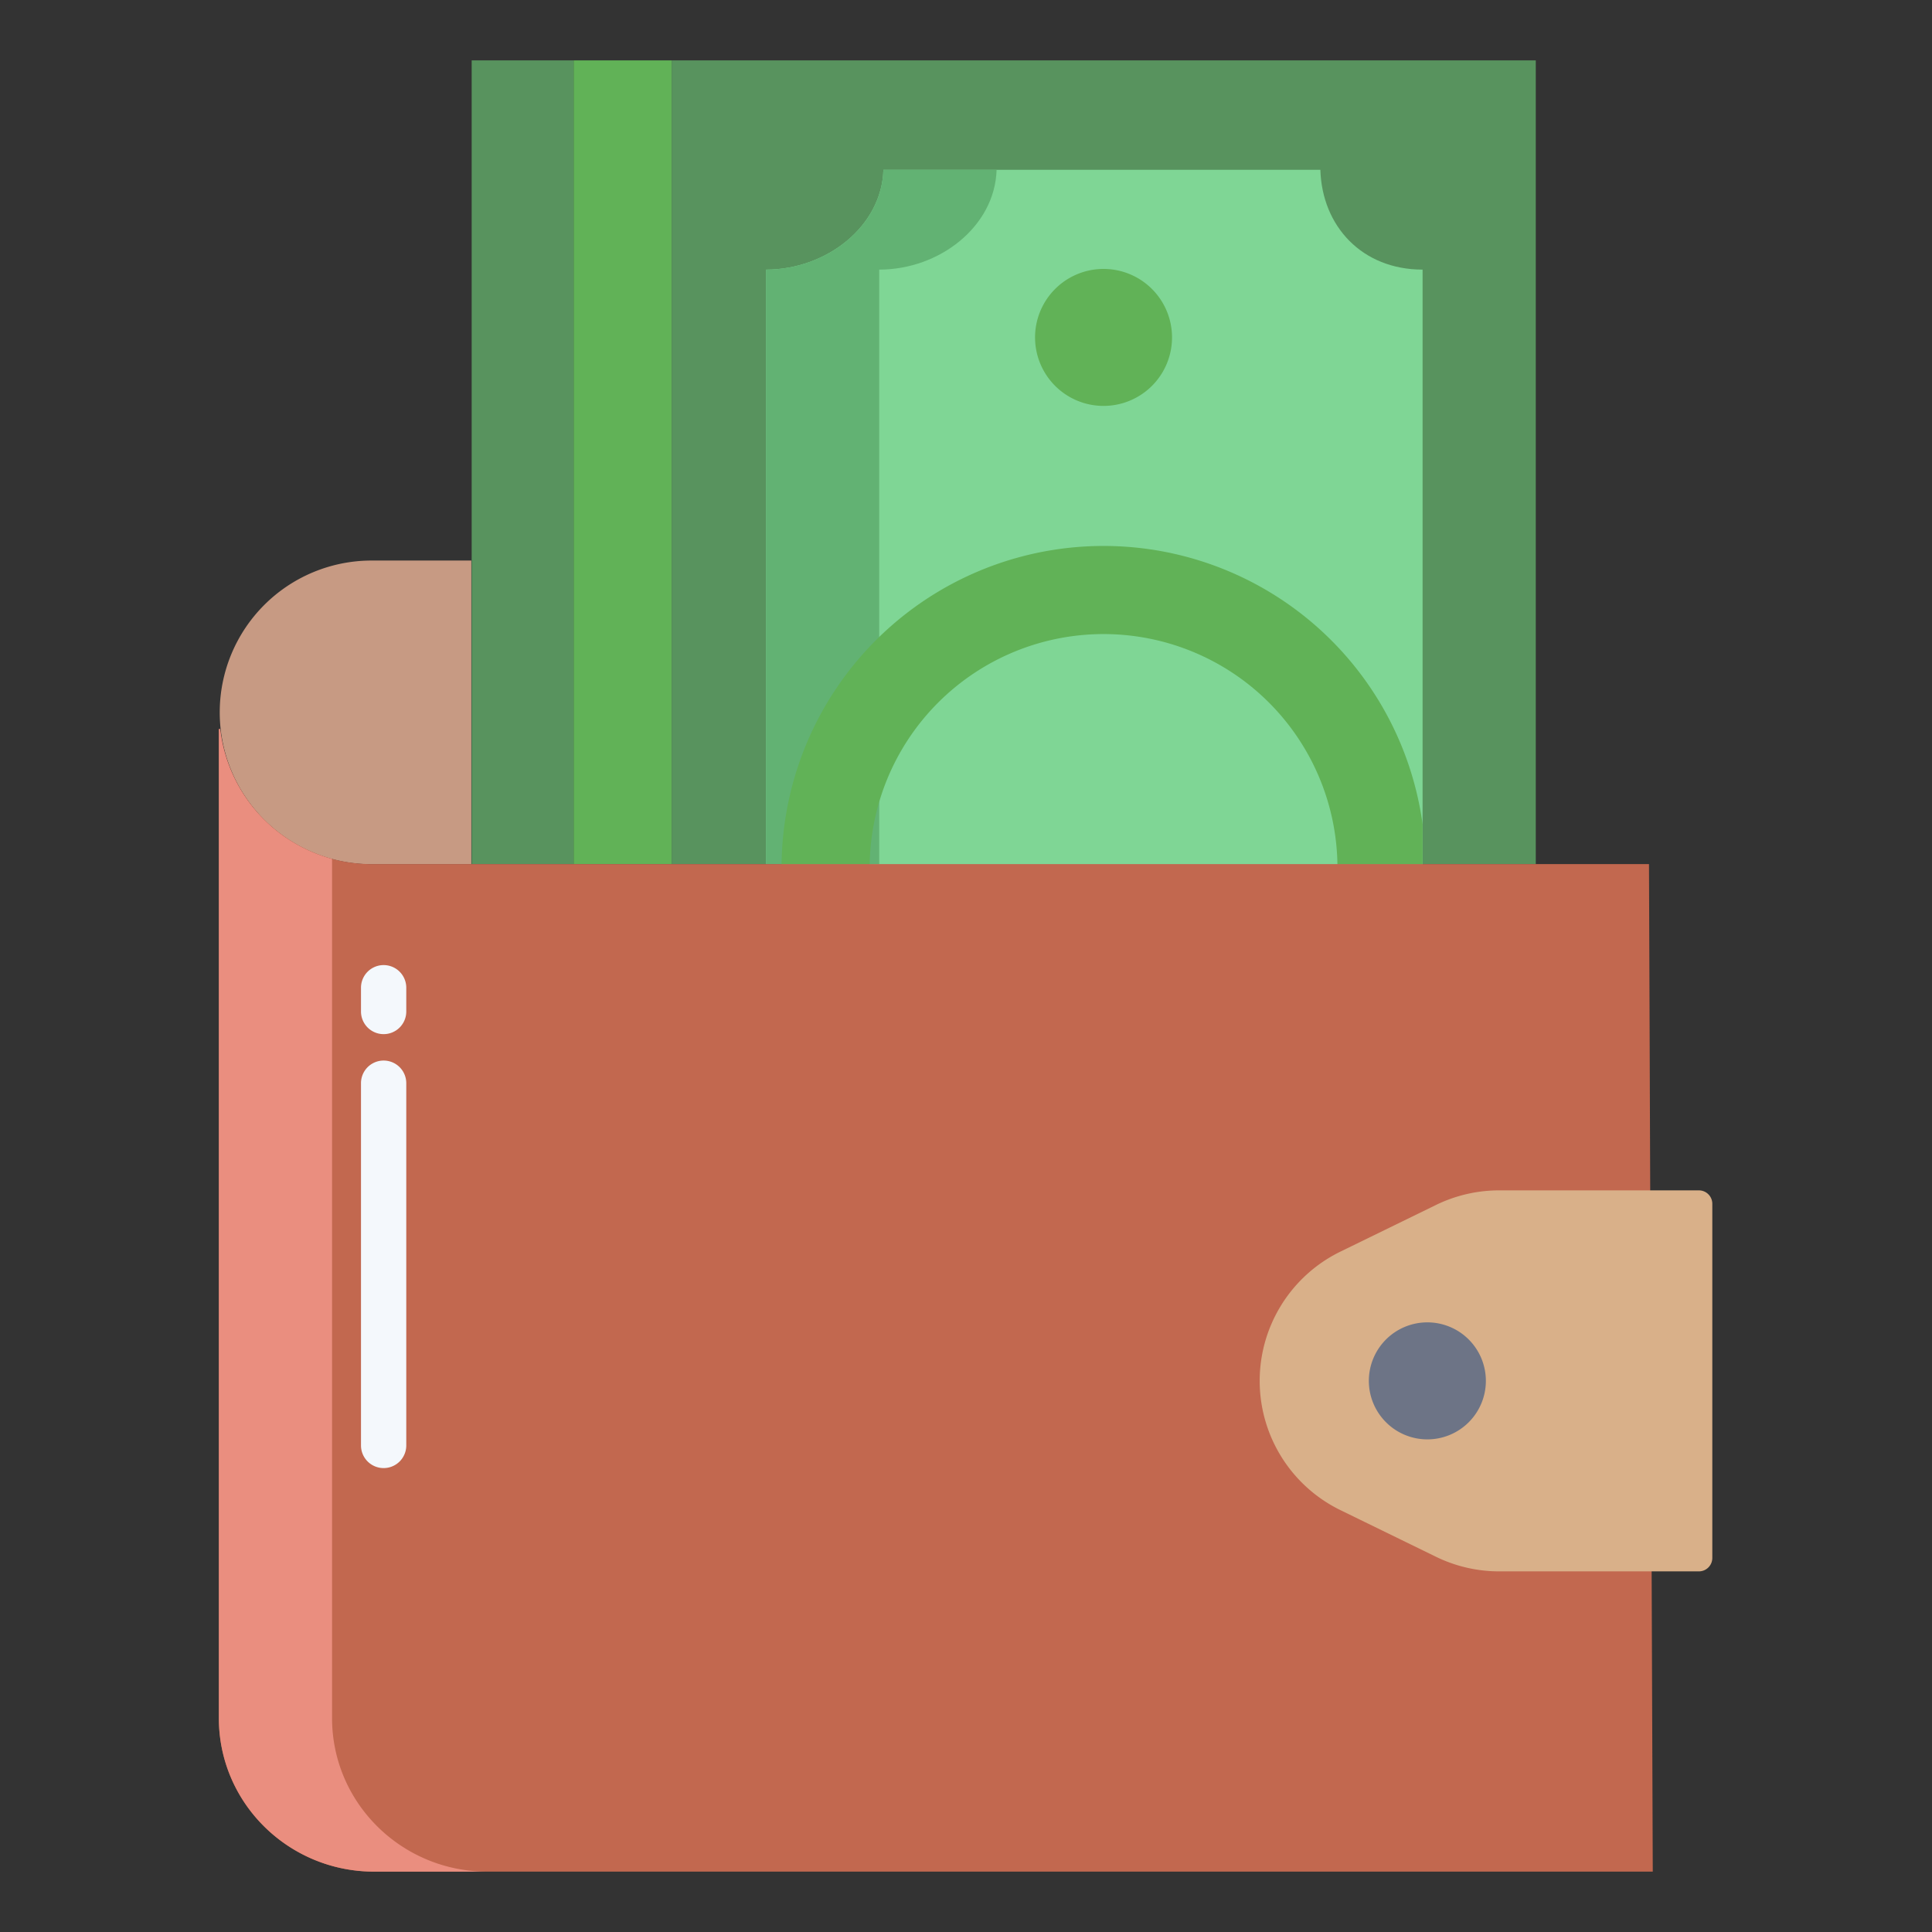 <svg id="Layer_1" height="512" viewBox="0 0 512 512" width="512" xmlns="http://www.w3.org/2000/svg" data-name="Layer 1"><rect x="0" y="0" width="512" height="512" fill="#333333" stroke="none"/><path d="m178 16h229v213h-229z" fill="#58935e"/><path d="m152 16v213.02-.02h26v.02-213.02z" fill="#61b257"/><path d="m125 16v213.02-.02h27v.02-213.02z" fill="#58935e"/><path d="m124.91 229.02v.01h-26.44a40.24 40.24 0 1 1 0-80.48h26.44z" fill="#c79a83"/><path d="m349.91 45h-115.8c-.45 15-15.11 26.45-31.11 26.45v157.55l174 1v-158.55c-16 0-26.64-11.45-27.09-26.45z" fill="#7fd695"/><path d="m292.46 71.27a18.15 18.15 0 1 1 -18.16 18.15 18.149 18.149 0 0 1 18.16-18.15z" fill="#61b257"/><path d="m234.11 45c-.45 15-15.11 26.45-31.11 26.45v157.55h30v-157.55c16 0 30.66-11.45 31.11-26.45z" fill="#62b273"/><path d="m377 230v.03h-22.56v-.01a61.985 61.985 0 1 0 -123.97 0v.01h-23.35v-.01a85.336 85.336 0 0 1 169.88-11.6z" fill="#61b257"/><path d="m437 229h-338.53a40.462 40.462 0 0 1 -40.12-35.818l-.35.038v262.09c0 22.58 18.54 40.69 41.13 40.69h338.87z" fill="#c2684f"/><path d="m437.5 315.46h12.72a3.559 3.559 0 0 1 3.56 3.55v93.87a3.559 3.559 0 0 1 -3.56 3.55h-52.93a38.162 38.162 0 0 1 -16.72-3.86l-25.34-12.37a38.116 38.116 0 0 1 -21.4-34.25v-.01a38.116 38.116 0 0 1 21.4-34.25l25.34-12.37a38.162 38.162 0 0 1 16.72-3.86z" fill="#d9b089"/><path d="m378.26 350.44a15.505 15.505 0 1 1 -15.5 15.51 15.5 15.5 0 0 1 15.5-15.51z" fill="#6d7486"/><path d="m88 455.31v-227.692a40.513 40.513 0 0 1 -29.65-34.436l-.35.038v262.09c0 22.58 18.54 40.69 41.13 40.69h30c-22.59 0-41.13-18.11-41.13-40.69z" fill="#ea8e7f"/><g fill="#f4f8fc"><path d="m101.667 274.058a6 6 0 0 1 -6-6v-6.3a6 6 0 0 1 12 0v6.3a6 6 0 0 1 -6 6z"/><path d="m101.667 389.058a6 6 0 0 1 -6-6v-96a6 6 0 0 1 12 0v96a6 6 0 0 1 -6 6z"/></g></svg>